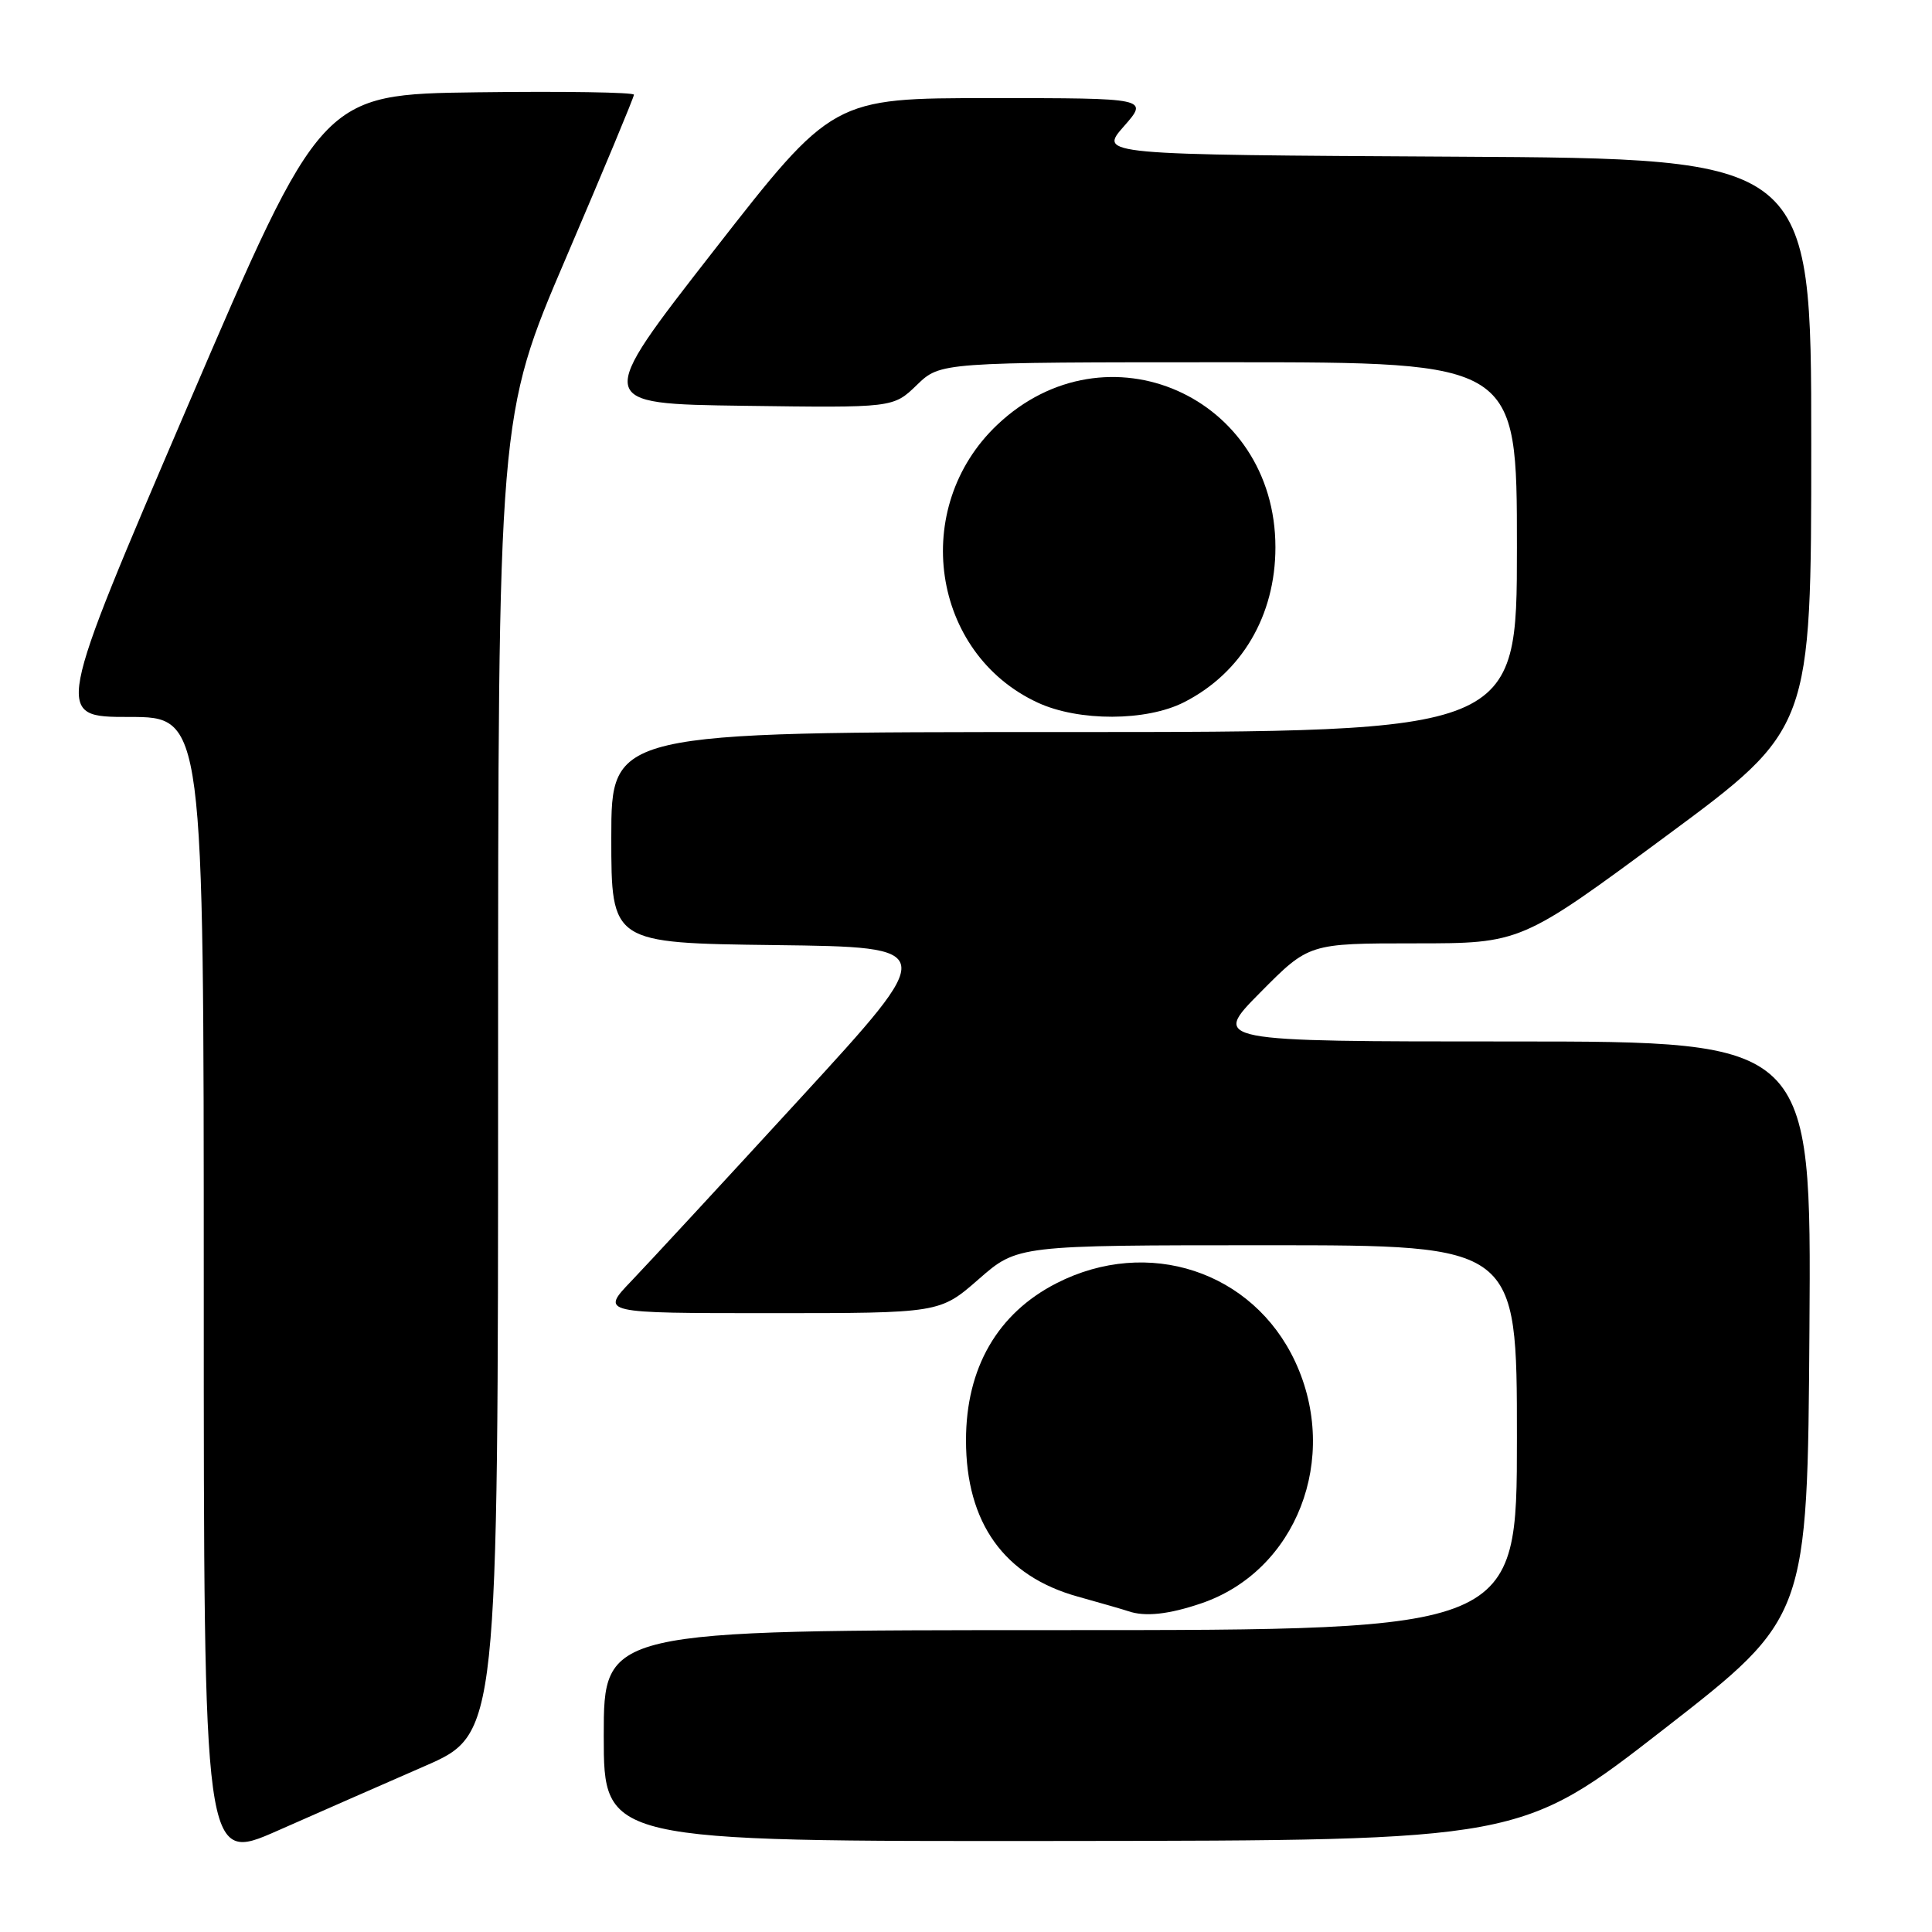 <?xml version="1.0" encoding="UTF-8" standalone="no"?>
<!DOCTYPE svg PUBLIC "-//W3C//DTD SVG 1.1//EN" "http://www.w3.org/Graphics/SVG/1.1/DTD/svg11.dtd" >
<svg xmlns="http://www.w3.org/2000/svg" xmlns:xlink="http://www.w3.org/1999/xlink" version="1.1" viewBox="0 0 256 256">
 <g >
 <path fill="currentColor"
d=" M 56.25 234.03 C 66.00 229.78 66.00 229.78 66.00 142.48 C 66.00 55.18 66.00 55.18 75.00 34.16 C 79.95 22.60 84.00 12.88 84.00 12.55 C 84.00 12.23 74.68 12.08 63.29 12.23 C 42.59 12.50 42.59 12.50 24.89 53.75 C 7.20 95.00 7.20 95.00 17.10 95.00 C 27.00 95.00 27.00 95.00 27.00 170.94 C 27.00 246.89 27.00 246.89 36.75 242.59 C 42.11 240.22 50.89 236.37 56.25 234.03 Z  M 220.50 229.10 C 239.50 214.32 239.50 214.32 239.76 176.16 C 240.02 138.00 240.02 138.00 200.29 138.00 C 160.56 138.00 160.56 138.00 167.00 131.50 C 173.44 125.00 173.44 125.00 187.49 125.00 C 201.53 125.00 201.53 125.00 220.77 110.78 C 240.00 96.57 240.00 96.57 240.00 58.79 C 240.00 21.02 240.00 21.02 192.81 20.76 C 145.62 20.50 145.62 20.50 148.91 16.75 C 152.21 13.00 152.21 13.00 131.27 13.00 C 110.34 13.00 110.34 13.00 94.55 33.25 C 78.76 53.50 78.76 53.50 98.56 53.77 C 118.36 54.04 118.36 54.04 121.48 51.02 C 124.60 48.00 124.60 48.00 162.80 48.00 C 201.00 48.00 201.00 48.00 201.00 72.50 C 201.00 97.00 201.00 97.00 141.00 97.00 C 81.00 97.00 81.00 97.00 81.00 110.98 C 81.00 124.96 81.00 124.96 102.71 125.23 C 124.42 125.50 124.42 125.50 106.07 145.50 C 95.98 156.50 85.89 167.41 83.65 169.75 C 79.58 174.00 79.58 174.00 102.06 174.00 C 124.53 174.00 124.53 174.00 129.68 169.50 C 134.82 165.00 134.82 165.00 167.91 165.00 C 201.00 165.00 201.00 165.00 201.00 190.50 C 201.00 216.00 201.00 216.00 140.50 216.00 C 80.00 216.00 80.00 216.00 80.00 230.00 C 80.00 244.00 80.00 244.00 140.75 243.94 C 201.50 243.88 201.50 243.88 220.50 229.10 Z  M 159.18 212.45 C 171.78 208.16 177.58 193.23 171.62 180.43 C 166.03 168.43 152.10 163.85 140.00 170.03 C 132.17 174.03 128.00 181.26 128.00 190.85 C 128.00 201.79 133.05 208.85 142.82 211.56 C 145.94 212.43 148.95 213.30 149.50 213.49 C 151.71 214.26 154.87 213.92 159.18 212.45 Z  M 156.91 93.04 C 164.53 89.16 169.00 81.57 169.00 72.52 C 169.00 52.48 146.56 42.61 132.13 56.30 C 120.57 67.26 123.39 86.57 137.50 93.10 C 142.93 95.62 151.93 95.59 156.91 93.04 Z "/>
</g>
</svg>